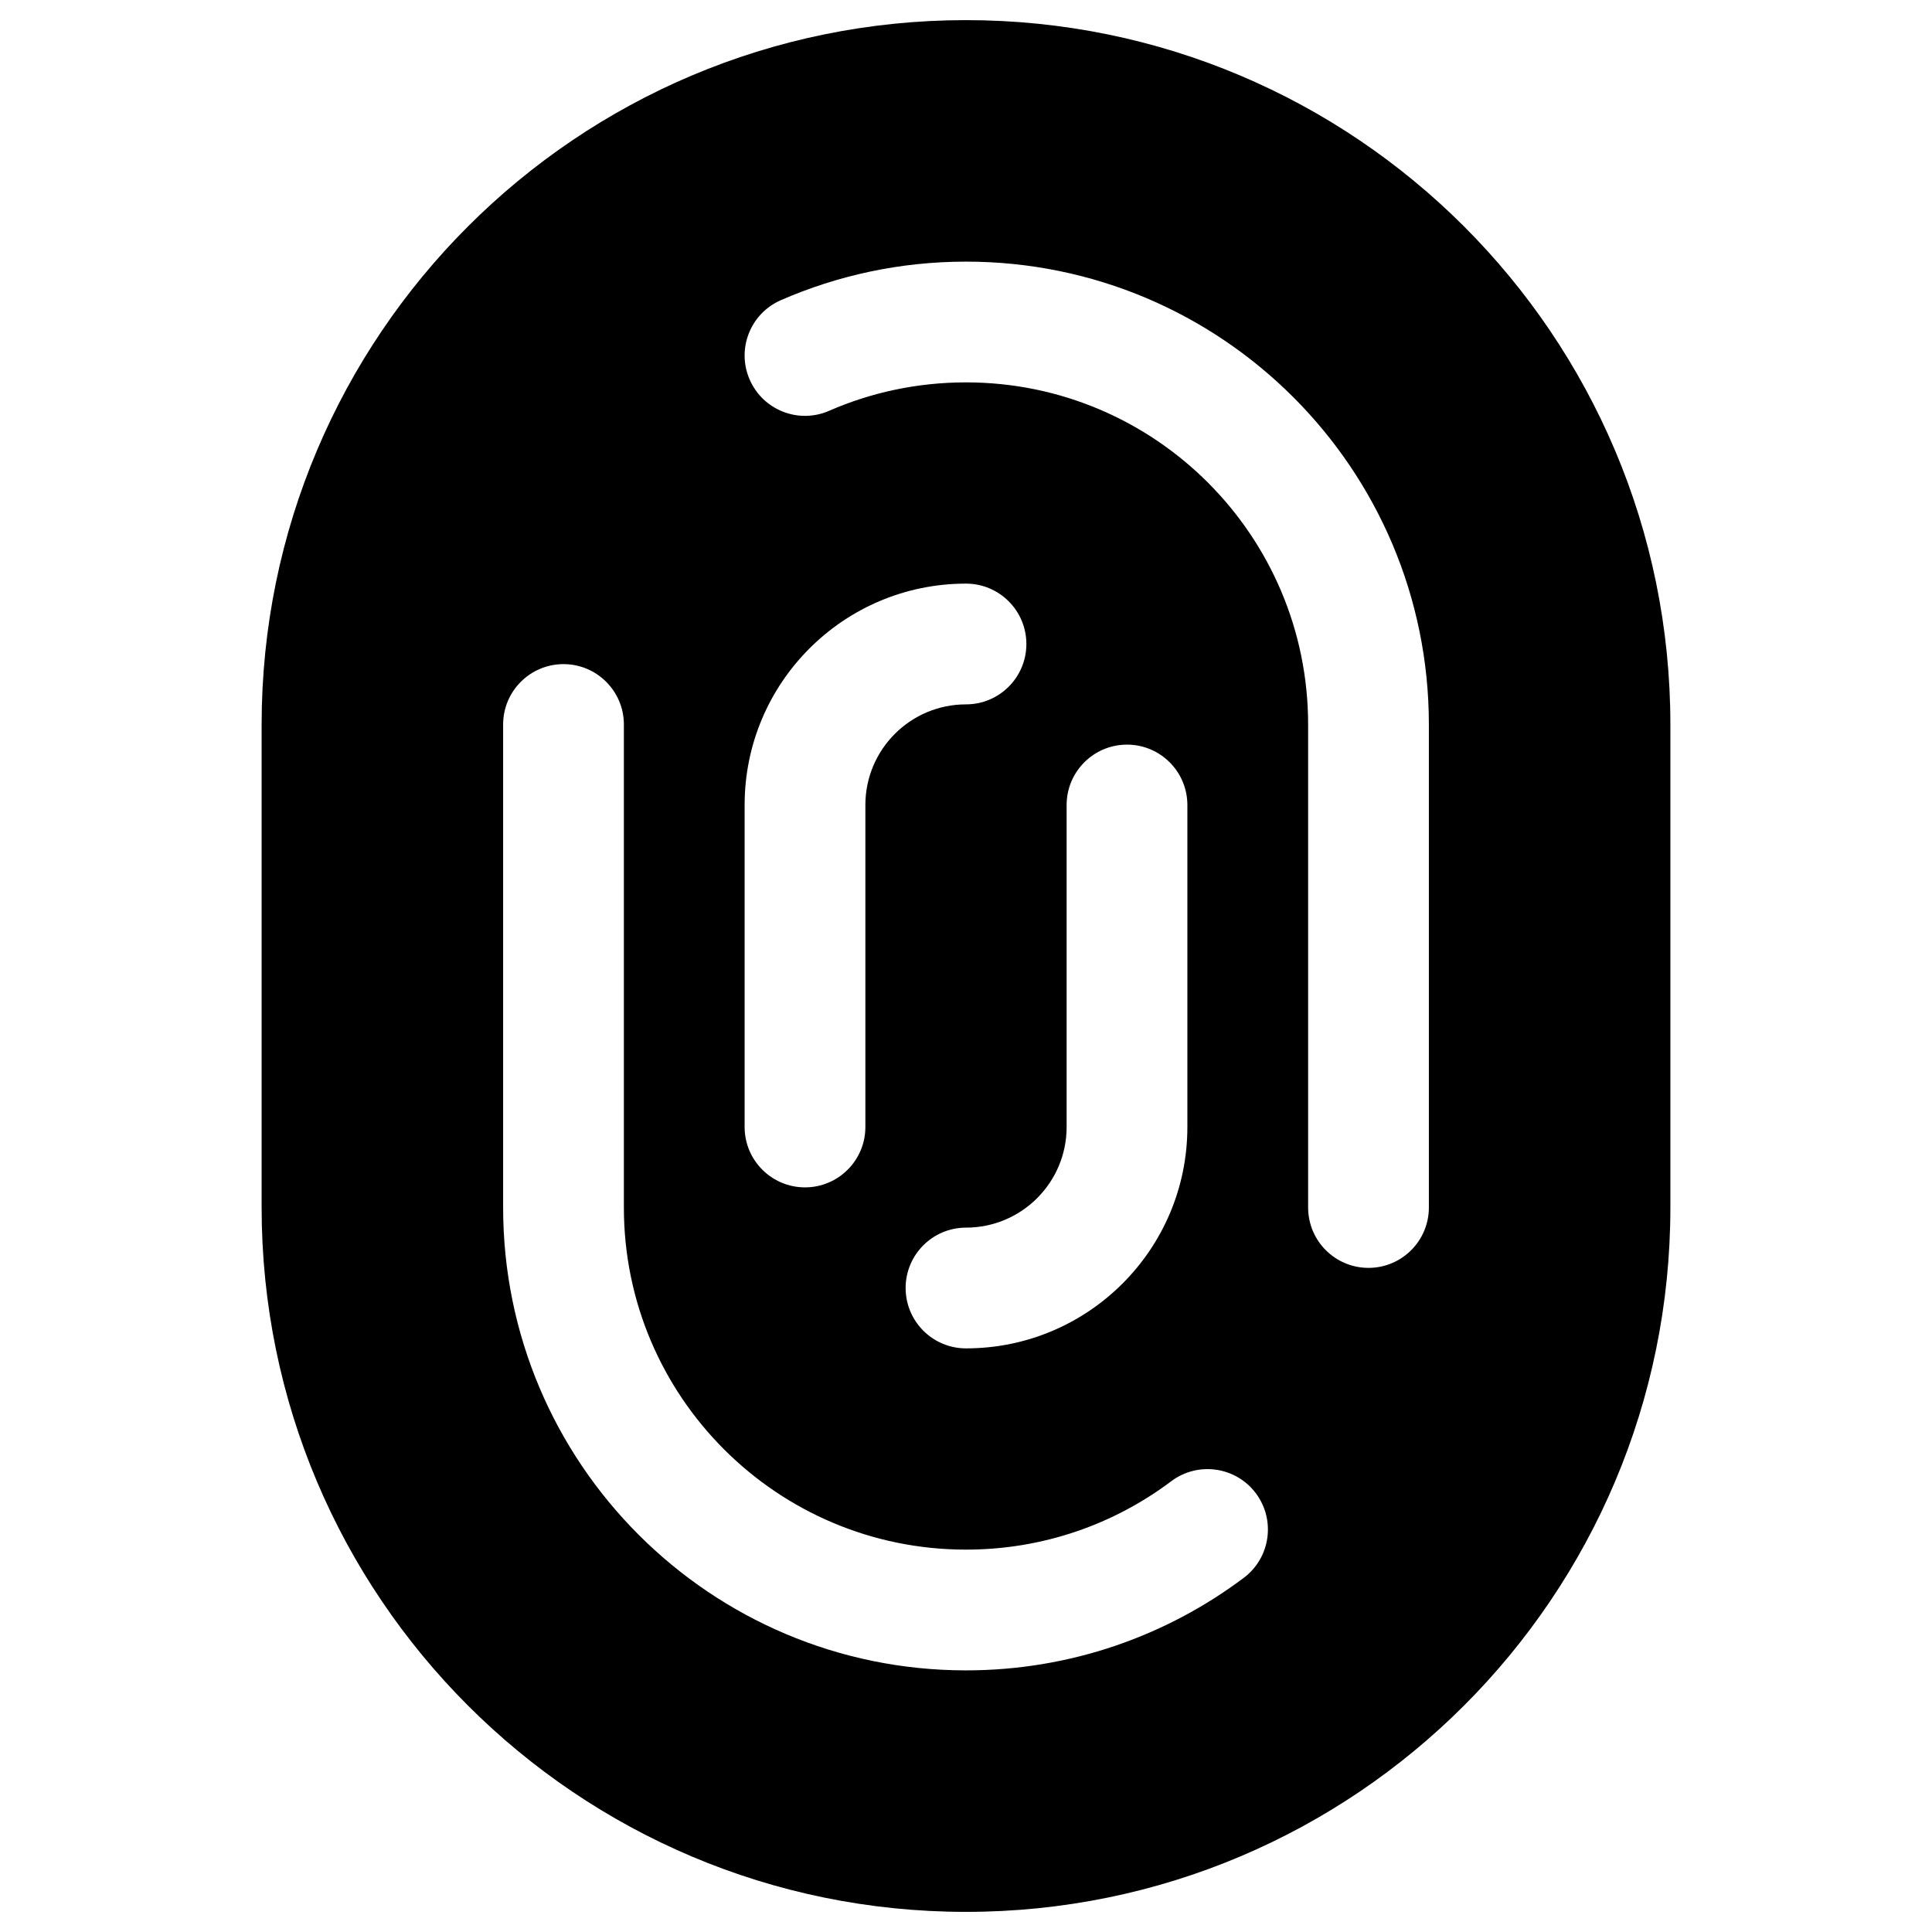 <svg width="24" height="24" viewBox="0 0 24 24" fill="none" xmlns="http://www.w3.org/2000/svg">
<path fill-rule="evenodd" clip-rule="evenodd" d="M3.25 9C3.25 4.168 7.168 0.25 12 0.25C16.832 0.25 20.75 4.168 20.75 9V15C20.75 19.832 16.832 23.75 12 23.75C7.168 23.75 3.25 19.832 3.25 15V9ZM12 20.75C13.294 20.75 14.49 20.322 15.451 19.6C15.782 19.351 15.849 18.881 15.6 18.549C15.351 18.218 14.881 18.152 14.55 18.4C13.84 18.934 12.958 19.25 12 19.25C9.653 19.25 7.75 17.347 7.75 15L7.75 9C7.75 8.586 7.414 8.25 7 8.25C6.586 8.25 6.25 8.586 6.25 9L6.25 15C6.25 18.176 8.824 20.75 12 20.75ZM12 16.75C13.519 16.75 14.75 15.519 14.75 14V10C14.75 9.586 14.414 9.25 14 9.25C13.586 9.25 13.25 9.586 13.25 10V14C13.25 14.69 12.69 15.25 12 15.25C11.586 15.25 11.25 15.586 11.25 16C11.25 16.414 11.586 16.75 12 16.75ZM16.25 15C16.25 15.414 16.586 15.75 17 15.75C17.414 15.75 17.75 15.414 17.75 15L17.75 9C17.75 5.824 15.176 3.25 12 3.25C11.184 3.25 10.405 3.421 9.7 3.729C9.32 3.895 9.147 4.337 9.313 4.716C9.479 5.096 9.921 5.269 10.3 5.103C10.82 4.876 11.394 4.75 12 4.75C14.347 4.75 16.25 6.653 16.25 9L16.25 15ZM9.25 14C9.25 14.414 9.586 14.75 10 14.75C10.414 14.75 10.75 14.414 10.75 14L10.75 10C10.75 9.31 11.31 8.75 12 8.75C12.414 8.75 12.75 8.414 12.75 8C12.75 7.586 12.414 7.25 12 7.25C10.481 7.25 9.25 8.481 9.25 10L9.25 14Z" fill="black"/>
</svg>
